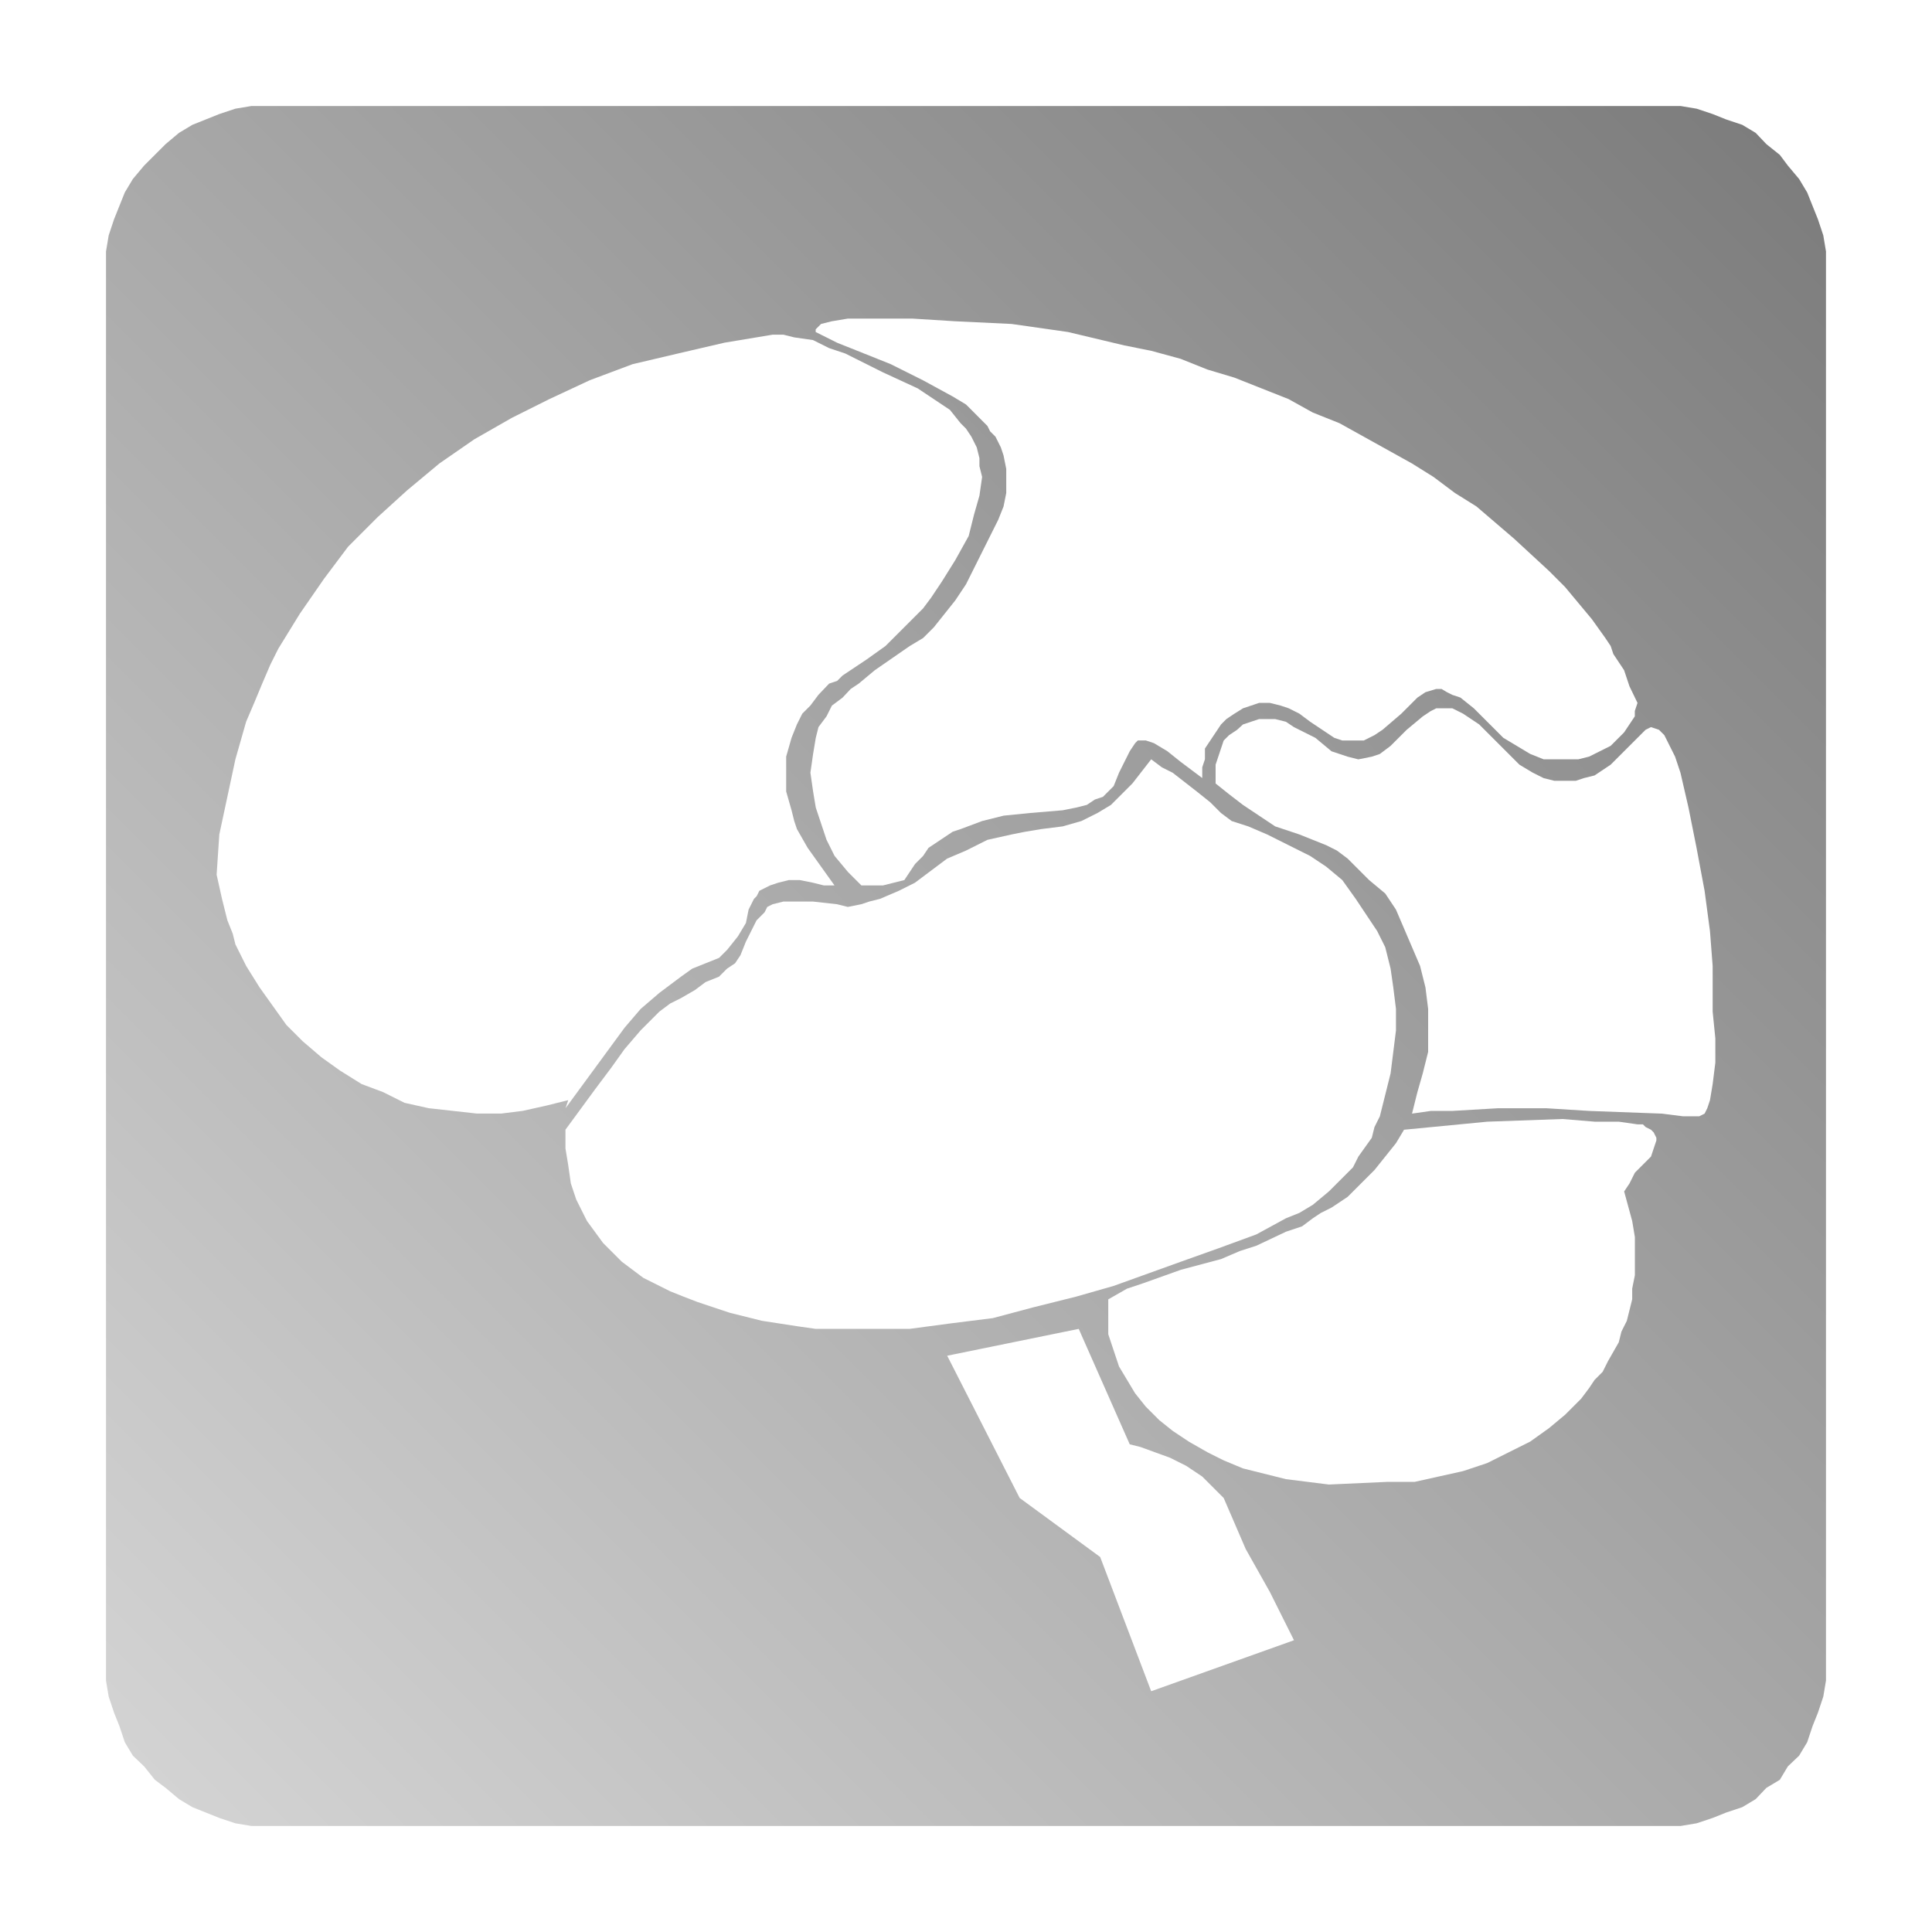 <?xml version="1.0" encoding="UTF-8" standalone="no"?>
<svg xmlns:dc="http://purl.org/dc/elements/1.1/"
     xmlns:cc="http://creativecommons.org/ns#"
     xmlns:rdf="http://www.w3.org/1999/02/22-rdf-syntax-ns#"
     xmlns:svg="http://www.w3.org/2000/svg"
     xmlns="http://www.w3.org/2000/svg"
     xmlns:xlink="http://www.w3.org/1999/xlink"
     width="128" height="128" version="1.1">
    <title>Gbrainy Icon</title>
    <desc>This icon is a part of Clarity icon theme for gtk</desc>
    <defs>
        <linearGradient x1="0" y1="128" x2="128" y2="0" id="gradient" gradientUnits="userSpaceOnUse">
            <stop id="start" style="stop-color:#dbdbdb;stop-opacity:1" offset="0" />
            <stop id="stop" style="stop-color:#757575;stop-opacity:1" offset="1" />
        </linearGradient>
    </defs>
    <path d="M 16.661,7.023 15.594,7.201 14.527,7.556 13.638,7.912 12.749,8.268 11.86,8.801 10.971,9.548 10.259,10.259 9.548,10.971 8.801,11.86 8.268,12.749 7.912,13.638 7.556,14.527 7.201,15.594 l -0.178,1.067 0,1.067 0,92.543 0,1.067 0.178,1.067 0.356,1.067 0.356,0.889 0.356,1.067 0.533,0.889 0.747,0.711 0.711,0.889 0.711,0.533 0.889,0.747 0.889,0.533 0.889,0.356 0.889,0.356 1.067,0.356 1.067,0.178 1.067,0 92.543,0 1.067,0 1.067,-0.178 1.067,-0.356 0.889,-0.356 1.067,-0.356 0.889,-0.533 0.711,-0.747 0.889,-0.533 0.533,-0.889 0.747,-0.711 0.533,-0.889 0.356,-1.067 0.356,-0.889 0.356,-1.067 0.178,-1.067 0,-1.067 0,-92.543 0,-1.067 -0.178,-1.067 -0.356,-1.067 -0.356,-0.889 -0.356,-0.889 -0.533,-0.889 -0.747,-0.889 -0.533,-0.711 -0.889,-0.711 -0.711,-0.747 -0.889,-0.533 -1.067,-0.356 -0.889,-0.356 -1.067,-0.356 -1.067,-0.178 -1.067,0 -92.543,0 -1.067,0 z m 39.514,14.084 1.423,0 2.845,0 2.845,0.178 3.734,0.178 3.734,0.533 3.734,0.889 1.778,0.356 1.956,0.533 1.778,0.711 1.778,0.533 3.592,1.423 1.6,0.889 1.778,0.711 1.6,0.889 1.6,0.889 1.6,0.889 1.423,0.889 1.423,1.067 1.423,0.889 2.49,2.134 2.312,2.134 1.067,1.067 0.889,1.067 0.889,1.067 0.889,1.245 0.356,0.533 0.178,0.533 0.711,1.067 0.356,1.067 0.533,1.103 -0.178,0.533 0,0.356 -0.356,0.533 -0.356,0.533 -0.356,0.356 -0.533,0.533 -0.711,0.356 -0.711,0.356 -0.711,0.178 -0.711,0 -0.889,0 -0.711,0 -0.889,-0.356 -0.889,-0.533 -0.889,-0.533 -0.889,-0.889 -1.067,-1.067 -0.889,-0.711 -0.533,-0.178 -0.356,-0.178 -0.356,-0.213 -0.356,0 -0.711,0.213 -0.533,0.356 -0.533,0.533 -0.533,0.533 -1.245,1.067 -0.533,0.356 -0.711,0.356 -0.356,0 -0.356,0 -0.711,0 -0.533,-0.178 -0.533,-0.356 -0.533,-0.356 -0.533,-0.356 -0.711,-0.533 -0.711,-0.356 -0.533,-0.178 -0.711,-0.178 -0.711,0 -0.533,0.178 -0.533,0.178 -0.569,0.356 -0.533,0.356 -0.356,0.356 -0.356,0.533 -0.356,0.533 -0.356,0.533 0,0.711 -0.178,0.533 0,0.711 -1.423,-1.067 -0.889,-0.711 -0.889,-0.533 -0.533,-0.178 -0.178,0 -0.356,0 -0.178,0.178 -0.356,0.533 -0.711,1.423 -0.356,0.889 -0.356,0.356 -0.356,0.356 -0.533,0.178 -0.533,0.356 -0.711,0.178 -0.889,0.178 -2.134,0.178 -1.778,0.178 -1.423,0.356 -1.423,0.533 -0.533,0.178 -0.533,0.356 -0.533,0.356 -0.533,0.356 -0.356,0.533 -0.533,0.533 -0.711,1.067 -0.711,0.178 -0.711,0.178 -0.711,0 -0.711,0 -0.889,-0.889 -0.889,-1.067 -0.533,-1.067 -0.356,-1.067 -0.356,-1.067 -0.178,-1.067 -0.178,-1.245 0.178,-1.245 0.178,-1.067 0.178,-0.711 0.533,-0.711 0.356,-0.711 0.711,-0.533 0.533,-0.569 0.533,-0.356 1.067,-0.889 2.312,-1.6 0.889,-0.533 0.711,-0.711 L 63.289,39.779 64,38.712 l 0.533,-1.067 0.533,-1.067 0.533,-1.067 0.533,-1.067 0.356,-0.889 0.178,-0.889 0,-0.889 0,-0.711 -0.178,-0.889 -0.178,-0.533 -0.356,-0.711 -0.356,-0.356 -0.178,-0.356 L 64.711,27.509 64.356,27.153 64,26.798 63.111,26.264 61.155,25.197 59.021,24.13 55.464,22.708 l -1.067,-0.533 -0.356,-0.178 0,-0.178 0.178,-0.178 0.178,-0.178 0.711,-0.178 1.067,-0.178 z m -4.979,1.067 0.711,0 0.711,0.178 1.245,0.178 1.067,0.533 1.067,0.356 2.49,1.245 2.312,1.067 1.067,0.711 1.067,0.711 0.711,0.889 L 64,28.398 l 0.356,0.533 0.356,0.711 0.178,0.711 0,0.533 0.178,0.711 -0.178,1.245 -0.356,1.245 -0.356,1.423 -0.889,1.6 -0.889,1.423 -0.356,0.533 -0.356,0.533 -0.533,0.711 -0.356,0.356 -1.067,1.067 -1.067,1.067 -1.245,0.889 -1.6,1.067 -0.356,0.356 -0.533,0.178 -0.711,0.747 -0.533,0.711 -0.533,0.533 -0.356,0.711 -0.356,0.889 -0.356,1.245 0,0.533 0,0.533 0,1.245 0.356,1.245 0.178,0.711 0.178,0.533 0.711,1.245 0.889,1.245 0.889,1.245 -0.711,0 -0.711,-0.178 -0.889,-0.178 -0.711,0 -0.711,0.178 -0.533,0.178 -0.356,0.178 -0.356,0.178 -0.178,0.356 -0.178,0.178 -0.356,0.711 -0.178,0.889 -0.533,0.889 -0.711,0.889 -0.533,0.533 -0.889,0.356 -0.889,0.356 -0.747,0.533 -1.423,1.067 -1.245,1.067 -1.067,1.245 -1.956,2.667 -1.956,2.667 0.178,-0.533 -1.423,0.356 -1.6,0.356 -1.423,0.178 -1.6,0 -1.6,-0.178 -1.6,-0.178 -1.6,-0.356 -1.423,-0.711 -1.423,-0.533 -1.423,-0.889 -1.245,-0.889 -1.245,-1.067 -1.067,-1.067 -0.889,-1.245 -0.889,-1.245 -0.889,-1.423 -0.711,-1.423 -0.178,-0.711 -0.356,-0.889 -0.178,-0.711 -0.178,-0.711 -0.356,-1.6 0.178,-2.667 0.533,-2.49 0.533,-2.49 0.711,-2.49 0.533,-1.245 0.533,-1.28 0.533,-1.245 0.533,-1.067 1.423,-2.312 1.6,-2.312 1.6,-2.134 0.889,-0.889 1.067,-1.067 1.956,-1.778 2.134,-1.778 2.312,-1.6 2.49,-1.423 2.49,-1.245 2.667,-1.245 2.845,-1.067 3.023,-0.711 3.059,-0.711 3.201,-0.533 z m 43.96,24.754 0.356,0 0.356,0 0.356,0 0.711,0.356 0.533,0.356 0.533,0.356 1.067,1.067 0.889,0.889 0.711,0.711 0.889,0.533 0.711,0.356 0.711,0.178 0.711,0 0.711,0 0.533,-0.178 0.711,-0.178 0.533,-0.356 0.533,-0.356 0.533,-0.533 0.889,-0.889 0.889,-0.889 0.356,-0.178 0.533,0.178 0.178,0.178 0.178,0.178 0.178,0.356 0.178,0.356 0.356,0.711 0.356,1.067 0.533,2.312 0.533,2.667 0.533,2.845 0.356,2.667 0.178,2.312 0,3.023 0.178,1.778 0,1.6 -0.178,1.423 -0.178,1.067 -0.178,0.533 -0.178,0.356 -0.356,0.178 -0.356,0 -0.711,0 -1.423,-0.178 -4.801,-0.178 -2.845,-0.178 -3.201,0 -3.023,0.178 -1.423,0 -1.245,0.178 0.356,-1.423 0.356,-1.245 0.356,-1.423 0,-1.423 0,-1.423 -0.178,-1.423 -0.356,-1.423 -0.533,-1.245 -0.533,-1.245 -0.533,-1.245 -0.711,-1.067 -1.067,-0.889 -0.711,-0.711 -0.711,-0.711 -0.711,-0.533 -0.711,-0.356 -1.778,-0.711 -1.6,-0.533 -1.067,-0.711 -1.067,-0.711 -0.925,-0.711 -0.889,-0.711 0,-0.533 0,-0.711 0.178,-0.533 0.178,-0.533 0.178,-0.533 0.356,-0.356 0.533,-0.356 0.391,-0.356 0.533,-0.178 0.533,-0.178 1.067,0 0.711,0.178 0.533,0.356 0.711,0.356 0.711,0.356 1.067,0.889 0.533,0.178 0.533,0.178 0.711,0.178 0.889,-0.178 0.533,-0.178 0.711,-0.533 0.533,-0.533 0.533,-0.533 1.067,-0.889 0.533,-0.356 0.356,-0.178 z m -18.886,3.379 0.711,0.533 0.711,0.356 1.6,1.245 0.889,0.711 0.711,0.711 0.711,0.533 1.103,0.356 1.245,0.533 1.423,0.711 1.423,0.711 1.067,0.711 1.067,0.889 0.889,1.245 0.711,1.067 0.711,1.067 0.533,1.067 0.356,1.423 0.178,1.245 0.178,1.423 0,1.423 -0.178,1.423 -0.178,1.423 -0.356,1.423 -0.356,1.423 -0.356,0.711 -0.178,0.711 -0.889,1.245 -0.356,0.711 -0.533,0.533 -1.067,1.067 -1.067,0.889 -0.889,0.533 -0.889,0.356 -1.956,1.067 -2.525,0.925 -2.49,0.889 -4.446,1.6 -2.49,0.711 -2.845,0.711 -2.667,0.711 -2.845,0.356 -2.667,0.356 -2.49,0 -2.49,0 -1.245,0 -1.245,-0.178 -2.312,-0.356 -2.134,-0.533 -1.067,-0.356 -1.067,-0.356 -0.925,-0.356 -0.889,-0.356 -1.778,-0.889 -1.423,-1.067 -1.245,-1.245 -1.067,-1.458 -0.356,-0.711 -0.356,-0.711 -0.356,-1.067 -0.178,-1.245 -0.178,-1.067 0,-1.245 1.956,-2.667 1.067,-1.423 0.889,-1.245 1.067,-1.245 1.245,-1.245 0.711,-0.533 0.711,-0.356 0.925,-0.533 0.711,-0.533 0.889,-0.356 0.533,-0.533 0.533,-0.356 0.356,-0.533 0.356,-0.889 0.711,-1.423 0.533,-0.533 0.178,-0.356 0.356,-0.178 0.711,-0.178 0.889,0 1.067,0 1.6,0.178 0.711,0.178 0.889,-0.178 0.533,-0.178 0.711,-0.178 1.245,-0.533 1.067,-0.533 2.134,-1.6 L 64,56.353 l 0.711,-0.356 0.711,-0.356 1.6,-0.356 0.889,-0.178 1.067,-0.178 1.423,-0.178 1.245,-0.356 1.067,-0.533 0.889,-0.533 0.711,-0.711 0.711,-0.711 1.245,-1.6 z m 27.244,23.829 2.134,0.178 1.6,0 1.245,0.178 0.356,0 0.178,0.178 0.356,0.178 0.178,0.178 0.178,0.356 0,0.178 -0.178,0.533 -0.178,0.533 -1.067,1.067 -0.356,0.711 -0.356,0.533 0.533,1.956 0.178,1.067 0,1.103 0,1.423 -0.178,0.889 0,0.711 -0.356,1.423 -0.356,0.711 -0.178,0.711 -0.711,1.245 -0.356,0.711 -0.533,0.533 -0.356,0.533 -0.533,0.711 -1.067,1.067 -1.067,0.889 -1.245,0.889 -1.423,0.711 -1.423,0.711 -1.6,0.533 -1.6,0.356 -1.6,0.356 -1.778,0 -3.912,0.178 -1.423,-0.178 -1.423,-0.178 -1.423,-0.356 -1.423,-0.356 -1.28,-0.533 -1.067,-0.533 -1.245,-0.711 -1.067,-0.711 -0.889,-0.711 -0.889,-0.889 -0.711,-0.889 -0.533,-0.889 -0.533,-0.889 -0.356,-1.067 -0.356,-1.067 0,-1.067 0,-0.711 0,-0.533 1.245,-0.711 1.067,-0.356 2.49,-0.889 2.667,-0.711 1.245,-0.533 1.103,-0.356 1.956,-0.925 1.067,-0.356 0.711,-0.533 0.533,-0.356 0.711,-0.356 1.067,-0.711 0.889,-0.889 0.889,-0.889 1.423,-1.778 0.533,-0.889 5.513,-0.533 4.979,-0.178 z m -32.045,13.906 3.379,7.647 0.711,0.178 1.956,0.711 1.067,0.533 1.067,0.711 0.711,0.711 0.356,0.356 0.356,0.356 1.458,3.379 1.6,2.845 1.6,3.201 -9.461,3.379 -3.379,-8.892 -5.335,-3.912 -4.801,-9.425 8.714,-1.778 z" style="fill:url(#gradient);fill-opacity:1;stroke:none" />
</svg>